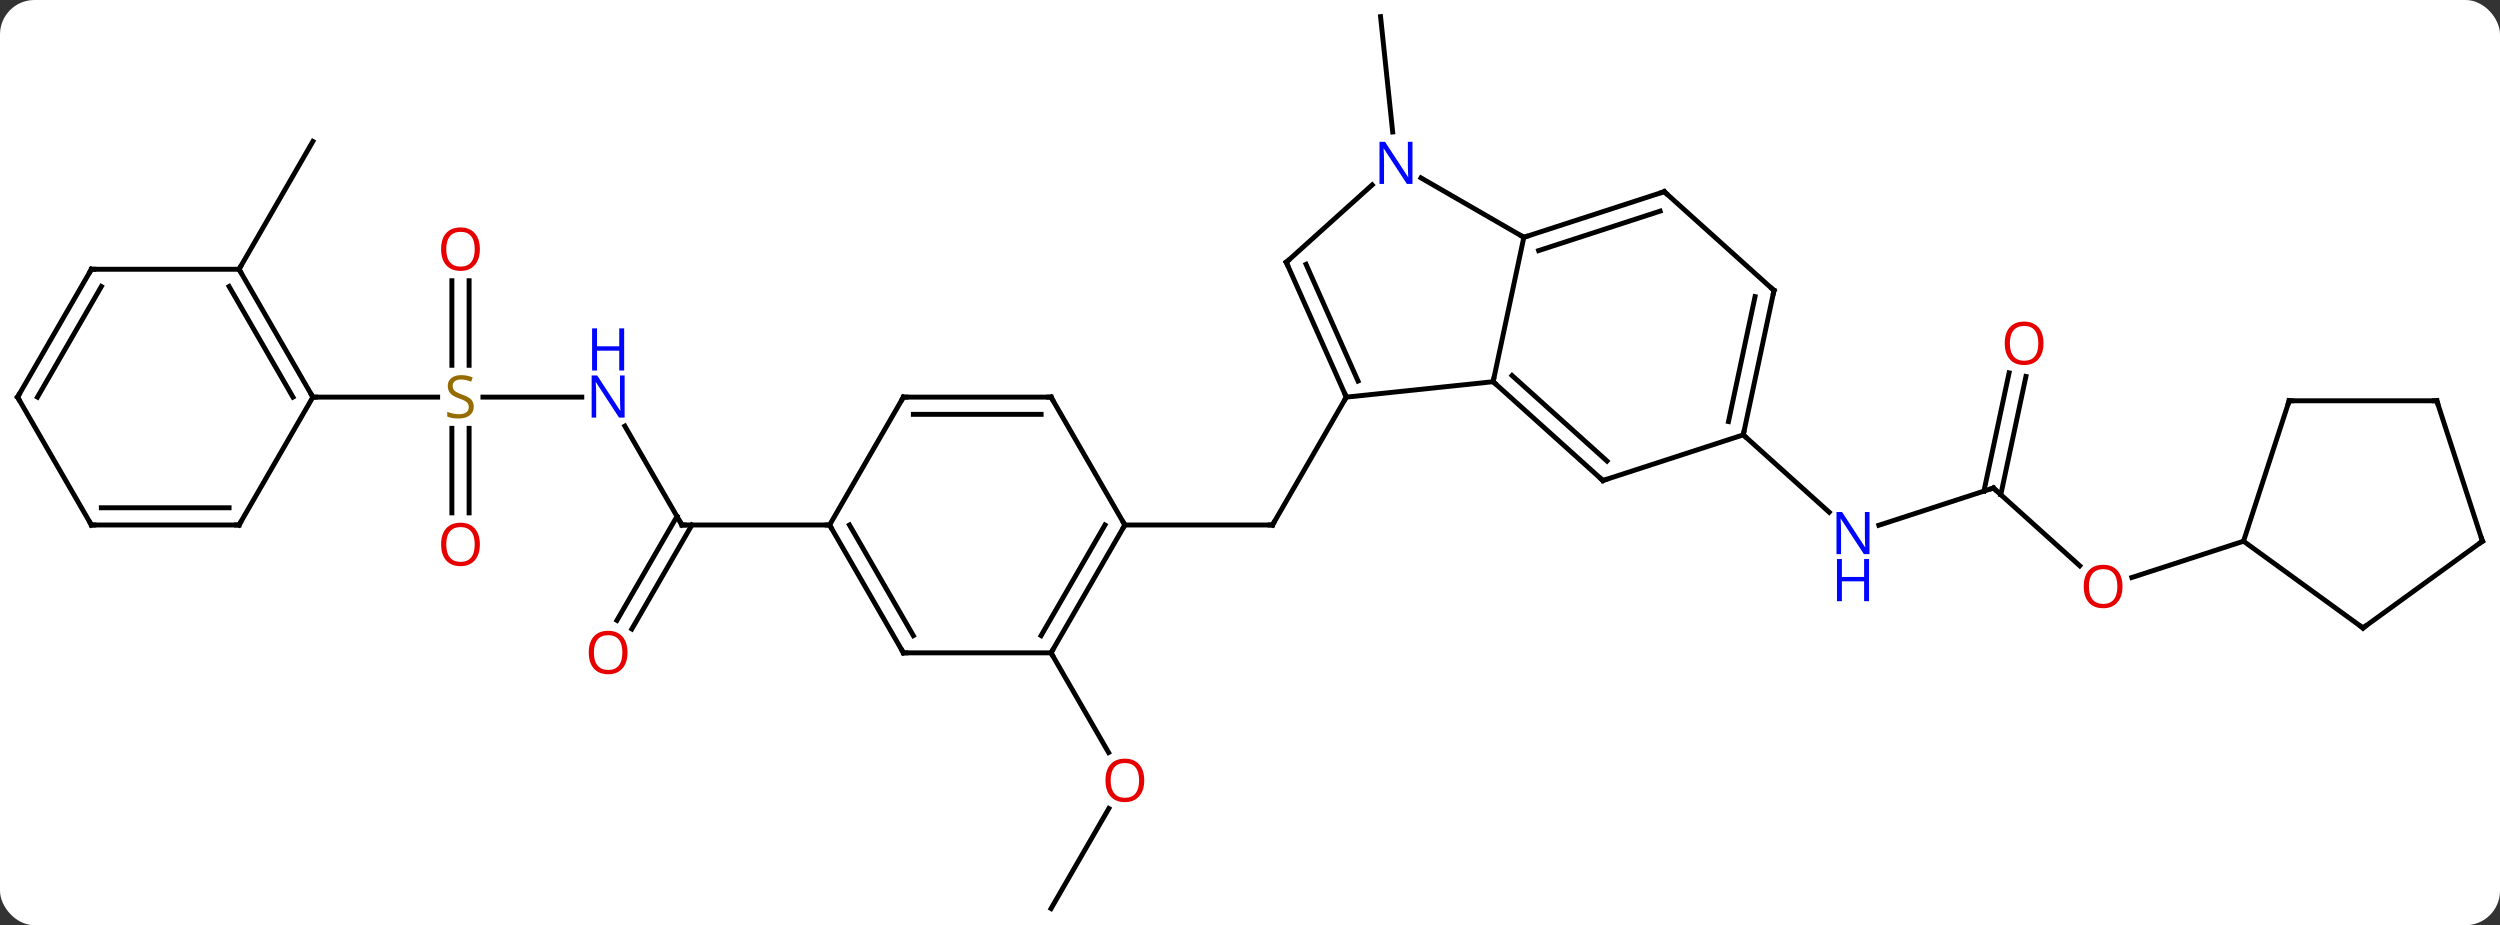 <svg width="508" viewBox="0 0 508 188" style="fill-opacity:1; color-rendering:auto; color-interpolation:auto; text-rendering:auto; stroke:black; stroke-linecap:square; stroke-miterlimit:10; shape-rendering:auto; stroke-opacity:1; fill:black; stroke-dasharray:none; font-weight:normal; stroke-width:1; font-family:'Open Sans'; font-style:normal; stroke-linejoin:miter; font-size:12; stroke-dashoffset:0; image-rendering:auto;" height="188" class="cas-substance-image" xmlns:xlink="http://www.w3.org/1999/xlink" xmlns="http://www.w3.org/2000/svg"><rect x="0" y="0" width="508" height="188" fill="#333333" stroke="none"/><svg class="cas-substance-single-component"><rect y="0" x="0" width="508" stroke="none" ry="7" rx="7" height="188" fill="white" class="cas-substance-group"/><svg y="0" x="0" width="508" viewBox="0 0 508 188" style="fill:black;" height="188" class="cas-substance-single-component-image"><svg><g><g transform="translate(254,94)" style="text-rendering:geometricPrecision; color-rendering:optimizeQuality; color-interpolation:linearRGB; stroke-linecap:butt; image-rendering:optimizeQuality;"><line y2="-13.305" y1="12.678" x2="19.572" x1="4.572" style="fill:none;"/><line y2="12.678" y1="12.678" x2="-25.428" x1="4.572" style="fill:none;"/><line y2="-67.178" y1="-90.618" x2="28.992" x1="26.529" style="fill:none;"/><line y2="5.166" y1="12.731" x2="151.059" x1="127.783" style="fill:none;"/><line y2="-5.637" y1="10.083" x2="100.233" x1="117.691" style="fill:none;"/><line y2="20.969" y1="5.166" x2="168.609" x1="151.059" style="fill:none;"/><line y2="-17.505" y1="6.518" x2="157.669" x1="152.561" style="fill:none;"/><line y2="-18.233" y1="5.791" x2="154.246" x1="149.137" style="fill:none;"/><line y2="15.972" y1="23.345" x2="201.885" x1="179.195" style="fill:none;"/><line y2="90.618" y1="70.286" x2="-40.428" x1="-28.689" style="fill:none;"/><line y2="38.658" y1="58.91" x2="-40.428" x1="-28.735" style="fill:none;"/><line y2="-7.417" y1="12.678" x2="-127.029" x1="-115.428" style="fill:none;"/><line y2="32.061" y1="10.928" x2="-128.64" x1="-116.438" style="fill:none;"/><line y2="33.811" y1="12.678" x2="-125.609" x1="-113.407" style="fill:none;"/><line y2="12.678" y1="12.678" x2="-85.428" x1="-115.428" style="fill:none;"/><line y2="-13.305" y1="-13.305" x2="-155.867" x1="-135.78" style="fill:none;"/><line y2="-36.953" y1="-19.774" x2="-158.678" x1="-158.678" style="fill:none;"/><line y2="-36.953" y1="-19.774" x2="-162.178" x1="-162.178" style="fill:none;"/><line y2="10.218" y1="-6.961" x2="-162.178" x1="-162.178" style="fill:none;"/><line y2="10.218" y1="-6.961" x2="-158.678" x1="-158.678" style="fill:none;"/><line y2="-13.305" y1="-13.305" x2="-190.428" x1="-165.071" style="fill:none;"/><line y2="-39.285" y1="-65.265" x2="-205.428" x1="-190.428" style="fill:none;"/><line y2="-13.305" y1="-16.44" x2="19.572" x1="49.407" style="fill:none;"/><line y2="-45.783" y1="-16.44" x2="55.647" x1="49.407" style="fill:none;"/><line y2="3.636" y1="-16.44" x2="71.703" x1="49.407" style="fill:none;"/><line y2="-0.317" y1="-17.689" x2="72.543" x1="53.251" style="fill:none;"/><line y2="-40.71" y1="-13.305" x2="7.371" x1="19.572" style="fill:none;"/><line y2="-40.288" y1="-16.575" x2="11.39" x1="21.948" style="fill:none;"/><line y2="-57.848" y1="-45.783" x2="34.748" x1="55.647" style="fill:none;"/><line y2="-55.053" y1="-45.783" x2="84.177" x1="55.647" style="fill:none;"/><line y2="-51.1" y1="-43.079" x2="83.337" x1="58.65" style="fill:none;"/><line y2="-5.637" y1="3.636" x2="100.233" x1="71.703" style="fill:none;"/><line y2="-56.427" y1="-40.71" x2="24.826" x1="7.371" style="fill:none;"/><line y2="-34.98" y1="-55.053" x2="106.473" x1="84.177" style="fill:none;"/><line y2="-34.98" y1="-5.637" x2="106.473" x1="100.233" style="fill:none;"/><line y2="-33.731" y1="-8.341" x2="102.629" x1="97.23" style="fill:none;"/><line y2="38.658" y1="12.678" x2="-40.428" x1="-25.428" style="fill:none;"/><line y2="35.158" y1="12.678" x2="-42.449" x1="-29.47" style="fill:none;"/><line y2="-13.305" y1="12.678" x2="-40.428" x1="-25.428" style="fill:none;"/><line y2="38.658" y1="38.658" x2="-70.428" x1="-40.428" style="fill:none;"/><line y2="-13.305" y1="-13.305" x2="-70.428" x1="-40.428" style="fill:none;"/><line y2="-9.805" y1="-9.805" x2="-68.407" x1="-42.449" style="fill:none;"/><line y2="12.678" y1="38.658" x2="-85.428" x1="-70.428" style="fill:none;"/><line y2="12.678" y1="35.158" x2="-81.387" x1="-68.407" style="fill:none;"/><line y2="12.678" y1="-13.305" x2="-85.428" x1="-70.428" style="fill:none;"/><line y2="-12.561" y1="15.972" x2="211.158" x1="201.885" style="fill:none;"/><line y2="33.603" y1="15.972" x2="226.158" x1="201.885" style="fill:none;"/><line y2="-12.561" y1="-12.561" x2="241.158" x1="211.158" style="fill:none;"/><line y2="15.972" y1="33.603" x2="250.428" x1="226.158" style="fill:none;"/><line y2="15.972" y1="-12.561" x2="250.428" x1="241.158" style="fill:none;"/><line y2="-39.285" y1="-13.305" x2="-205.428" x1="-190.428" style="fill:none;"/><line y2="-35.785" y1="-13.305" x2="-207.449" x1="-194.47" style="fill:none;"/><line y2="12.678" y1="-13.305" x2="-205.428" x1="-190.428" style="fill:none;"/><line y2="-39.285" y1="-39.285" x2="-235.428" x1="-205.428" style="fill:none;"/><line y2="12.678" y1="12.678" x2="-235.428" x1="-205.428" style="fill:none;"/><line y2="9.178" y1="9.178" x2="-233.407" x1="-207.449" style="fill:none;"/><line y2="-13.305" y1="-39.285" x2="-250.428" x1="-235.428" style="fill:none;"/><line y2="-13.305" y1="-35.785" x2="-246.387" x1="-233.407" style="fill:none;"/><line y2="-13.305" y1="12.678" x2="-250.428" x1="-235.428" style="fill:none;"/><path style="fill:none; stroke-miterlimit:5;" d="M4.822 12.245 L4.572 12.678 L4.072 12.678"/></g><g transform="translate(254,94)" style="stroke-linecap:butt; fill:rgb(0,5,255); text-rendering:geometricPrecision; color-rendering:optimizeQuality; image-rendering:optimizeQuality; font-family:'Open Sans'; stroke:rgb(0,5,255); color-interpolation:linearRGB; stroke-miterlimit:5;"><path style="stroke:none;" d="M125.881 18.595 L124.74 18.595 L120.052 11.408 L120.006 11.408 Q120.099 12.673 120.099 13.72 L120.099 18.595 L119.177 18.595 L119.177 10.033 L120.302 10.033 L124.974 17.189 L125.021 17.189 Q125.021 17.033 124.974 16.173 Q124.927 15.314 124.943 14.939 L124.943 10.033 L125.881 10.033 L125.881 18.595 Z"/><path style="stroke:none;" d="M125.787 28.158 L124.787 28.158 L124.787 24.127 L120.271 24.127 L120.271 28.158 L119.271 28.158 L119.271 19.595 L120.271 19.595 L120.271 23.236 L124.787 23.236 L124.787 19.595 L125.787 19.595 L125.787 28.158 Z"/><path style="fill:none; stroke:black;" d="M150.583 5.321 L151.059 5.166 L151.431 5.501"/><path style="fill:rgb(230,0,0); stroke:none;" d="M177.292 25.172 Q177.292 27.234 176.253 28.414 Q175.214 29.594 173.371 29.594 Q171.48 29.594 170.449 28.43 Q169.417 27.265 169.417 25.156 Q169.417 23.062 170.449 21.914 Q171.48 20.765 173.371 20.765 Q175.23 20.765 176.261 21.937 Q177.292 23.109 177.292 25.172 ZM170.464 25.172 Q170.464 26.906 171.207 27.812 Q171.949 28.719 173.371 28.719 Q174.792 28.719 175.519 27.82 Q176.246 26.922 176.246 25.172 Q176.246 23.437 175.519 22.547 Q174.792 21.656 173.371 21.656 Q171.949 21.656 171.207 22.555 Q170.464 23.453 170.464 25.172 Z"/><path style="fill:rgb(230,0,0); stroke:none;" d="M161.237 -24.247 Q161.237 -22.185 160.197 -21.005 Q159.158 -19.825 157.315 -19.825 Q155.424 -19.825 154.393 -20.989 Q153.362 -22.154 153.362 -24.263 Q153.362 -26.357 154.393 -27.505 Q155.424 -28.654 157.315 -28.654 Q159.174 -28.654 160.205 -27.482 Q161.237 -26.31 161.237 -24.247 ZM154.408 -24.247 Q154.408 -22.513 155.151 -21.607 Q155.893 -20.7 157.315 -20.7 Q158.737 -20.7 159.463 -21.599 Q160.19 -22.497 160.19 -24.247 Q160.19 -25.982 159.463 -26.872 Q158.737 -27.763 157.315 -27.763 Q155.893 -27.763 155.151 -26.864 Q154.408 -25.966 154.408 -24.247 Z"/><path style="fill:rgb(230,0,0); stroke:none;" d="M-21.491 64.568 Q-21.491 66.63 -22.53 67.81 Q-23.569 68.99 -25.412 68.99 Q-27.303 68.99 -28.334 67.826 Q-29.366 66.661 -29.366 64.552 Q-29.366 62.458 -28.334 61.31 Q-27.303 60.161 -25.412 60.161 Q-23.553 60.161 -22.522 61.333 Q-21.491 62.505 -21.491 64.568 ZM-28.319 64.568 Q-28.319 66.302 -27.576 67.208 Q-26.834 68.115 -25.412 68.115 Q-23.991 68.115 -23.264 67.216 Q-22.537 66.318 -22.537 64.568 Q-22.537 62.833 -23.264 61.943 Q-23.991 61.052 -25.412 61.052 Q-26.834 61.052 -27.576 61.95 Q-28.319 62.849 -28.319 64.568 Z"/><path style="fill:none; stroke:black;" d="M-115.678 12.245 L-115.428 12.678 L-114.928 12.678"/><path style="stroke:none;" d="M-127.076 -9.149 L-128.217 -9.149 L-132.905 -16.336 L-132.951 -16.336 Q-132.858 -15.071 -132.858 -14.024 L-132.858 -9.149 L-133.78 -9.149 L-133.78 -17.711 L-132.655 -17.711 L-127.983 -10.555 L-127.936 -10.555 Q-127.936 -10.711 -127.983 -11.571 Q-128.03 -12.43 -128.014 -12.805 L-128.014 -17.711 L-127.076 -17.711 L-127.076 -9.149 Z"/><path style="stroke:none;" d="M-127.17 -18.711 L-128.17 -18.711 L-128.17 -22.742 L-132.686 -22.742 L-132.686 -18.711 L-133.686 -18.711 L-133.686 -27.274 L-132.686 -27.274 L-132.686 -23.633 L-128.17 -23.633 L-128.17 -27.274 L-127.17 -27.274 L-127.17 -18.711 Z"/><path style="fill:rgb(230,0,0); stroke:none;" d="M-126.49 38.588 Q-126.49 40.65 -127.53 41.83 Q-128.569 43.01 -130.412 43.01 Q-132.303 43.01 -133.334 41.846 Q-134.365 40.681 -134.365 38.572 Q-134.365 36.478 -133.334 35.33 Q-132.303 34.181 -130.412 34.181 Q-128.553 34.181 -127.522 35.353 Q-126.49 36.525 -126.49 38.588 ZM-133.319 38.588 Q-133.319 40.322 -132.576 41.228 Q-131.834 42.135 -130.412 42.135 Q-128.99 42.135 -128.264 41.236 Q-127.537 40.338 -127.537 38.588 Q-127.537 36.853 -128.264 35.963 Q-128.99 35.072 -130.412 35.072 Q-131.834 35.072 -132.576 35.971 Q-133.319 36.869 -133.319 38.588 Z"/><path style="fill:rgb(148,108,0); stroke:none;" d="M-157.733 -11.367 Q-157.733 -10.242 -158.553 -9.602 Q-159.373 -8.961 -160.78 -8.961 Q-162.311 -8.961 -163.123 -9.367 L-163.123 -10.321 Q-162.592 -10.102 -161.975 -9.969 Q-161.358 -9.836 -160.748 -9.836 Q-159.748 -9.836 -159.248 -10.219 Q-158.748 -10.602 -158.748 -11.274 Q-158.748 -11.711 -158.928 -12 Q-159.108 -12.289 -159.522 -12.532 Q-159.936 -12.774 -160.795 -13.071 Q-161.983 -13.492 -162.498 -14.078 Q-163.014 -14.664 -163.014 -15.617 Q-163.014 -16.602 -162.272 -17.188 Q-161.53 -17.774 -160.295 -17.774 Q-159.03 -17.774 -157.951 -17.305 L-158.264 -16.446 Q-159.326 -16.883 -160.326 -16.883 Q-161.123 -16.883 -161.569 -16.547 Q-162.014 -16.211 -162.014 -15.602 Q-162.014 -15.164 -161.85 -14.875 Q-161.686 -14.586 -161.295 -14.352 Q-160.905 -14.117 -160.092 -13.821 Q-158.748 -13.352 -158.24 -12.797 Q-157.733 -12.242 -157.733 -11.367 Z"/><path style="fill:rgb(230,0,0); stroke:none;" d="M-156.49 -43.375 Q-156.49 -41.313 -157.53 -40.133 Q-158.569 -38.953 -160.412 -38.953 Q-162.303 -38.953 -163.334 -40.117 Q-164.365 -41.282 -164.365 -43.391 Q-164.365 -45.485 -163.334 -46.633 Q-162.303 -47.782 -160.412 -47.782 Q-158.553 -47.782 -157.522 -46.61 Q-156.49 -45.438 -156.49 -43.375 ZM-163.319 -43.375 Q-163.319 -41.641 -162.576 -40.735 Q-161.834 -39.828 -160.412 -39.828 Q-158.99 -39.828 -158.264 -40.727 Q-157.537 -41.625 -157.537 -43.375 Q-157.537 -45.11 -158.264 -46 Q-158.99 -46.891 -160.412 -46.891 Q-161.834 -46.891 -162.576 -45.992 Q-163.319 -45.094 -163.319 -43.375 Z"/><path style="fill:rgb(230,0,0); stroke:none;" d="M-156.49 16.625 Q-156.49 18.687 -157.53 19.867 Q-158.569 21.047 -160.412 21.047 Q-162.303 21.047 -163.334 19.883 Q-164.365 18.718 -164.365 16.609 Q-164.365 14.515 -163.334 13.367 Q-162.303 12.218 -160.412 12.218 Q-158.553 12.218 -157.522 13.39 Q-156.49 14.562 -156.49 16.625 ZM-163.319 16.625 Q-163.319 18.359 -162.576 19.265 Q-161.834 20.172 -160.412 20.172 Q-158.99 20.172 -158.264 19.273 Q-157.537 18.375 -157.537 16.625 Q-157.537 14.89 -158.264 14 Q-158.99 13.109 -160.412 13.109 Q-161.834 13.109 -162.576 14.008 Q-163.319 14.906 -163.319 16.625 Z"/><path style="fill:none; stroke:black;" d="M49.779 -16.105 L49.407 -16.44 L49.511 -16.929"/><path style="fill:none; stroke:black;" d="M19.369 -13.762 L19.572 -13.305 L19.322 -12.872"/><path style="fill:none; stroke:black;" d="M56.123 -45.938 L55.647 -45.783 L55.214 -46.033"/><path style="fill:none; stroke:black;" d="M71.331 3.301 L71.703 3.636 L72.178 3.481"/><path style="fill:none; stroke:black;" d="M7.574 -40.253 L7.371 -40.71 L7.743 -41.045"/><path style="stroke:none;" d="M33.016 -56.627 L31.875 -56.627 L27.187 -63.814 L27.141 -63.814 Q27.234 -62.549 27.234 -61.502 L27.234 -56.627 L26.312 -56.627 L26.312 -65.189 L27.437 -65.189 L32.109 -58.033 L32.156 -58.033 Q32.156 -58.189 32.109 -59.049 Q32.062 -59.908 32.078 -60.283 L32.078 -65.189 L33.016 -65.189 L33.016 -56.627 Z"/><path style="fill:none; stroke:black;" d="M83.701 -54.898 L84.177 -55.053 L84.549 -54.718"/><path style="fill:none; stroke:black;" d="M100.337 -6.126 L100.233 -5.637 L100.605 -5.302"/><path style="fill:none; stroke:black;" d="M106.101 -35.315 L106.473 -34.98 L106.369 -34.491"/><path style="fill:none; stroke:black;" d="M-25.678 13.111 L-25.428 12.678 L-25.678 12.245"/><path style="fill:none; stroke:black;" d="M-40.178 38.225 L-40.428 38.658 L-40.178 39.091"/><path style="fill:none; stroke:black;" d="M-40.178 -12.872 L-40.428 -13.305 L-40.928 -13.305"/><path style="fill:none; stroke:black;" d="M-69.928 38.658 L-70.428 38.658 L-70.678 38.225"/><path style="fill:none; stroke:black;" d="M-69.928 -13.305 L-70.428 -13.305 L-70.678 -12.872"/><path style="fill:none; stroke:black;" d="M-85.178 13.111 L-85.428 12.678 L-85.928 12.678"/><path style="fill:none; stroke:black;" d="M211.004 -12.085 L211.158 -12.561 L211.658 -12.561"/><path style="fill:none; stroke:black;" d="M225.754 33.309 L226.158 33.603 L226.562 33.309"/><path style="fill:none; stroke:black;" d="M240.658 -12.561 L241.158 -12.561 L241.312 -12.085"/><path style="fill:none; stroke:black;" d="M250.024 16.266 L250.428 15.972 L250.274 15.496"/><path style="fill:none; stroke:black;" d="M-190.678 -13.738 L-190.428 -13.305 L-189.928 -13.305"/><path style="fill:none; stroke:black;" d="M-205.178 -38.852 L-205.428 -39.285 L-205.178 -39.718"/><path style="fill:none; stroke:black;" d="M-205.178 12.245 L-205.428 12.678 L-205.928 12.678"/><path style="fill:none; stroke:black;" d="M-234.928 -39.285 L-235.428 -39.285 L-235.678 -38.852"/><path style="fill:none; stroke:black;" d="M-234.928 12.678 L-235.428 12.678 L-235.678 12.245"/><path style="fill:none; stroke:black;" d="M-250.178 -13.738 L-250.428 -13.305 L-250.178 -12.872"/></g></g></svg></svg></svg></svg>